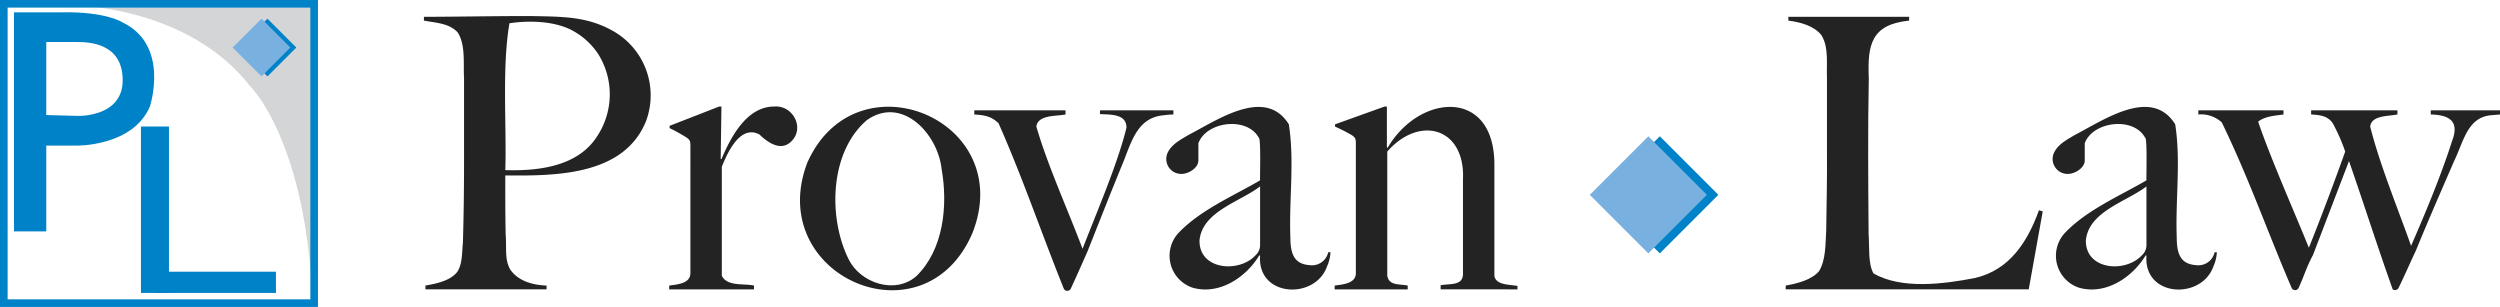 <svg xmlns="http://www.w3.org/2000/svg" width="396.266" height="48.652" viewBox="0 0 396.266 48.652">
  <g>
    <g>
      <path d="M12.492.915S30.012,1.21,39.7,13.727c0,0,7.671,7.4,9.555,29.34l.636-1.454L49.729.605,12.265.233Z" fill="#d4d5d6"/>
      <path d="M50.4,48.652H0V0H50.4ZM1.209,47.442H49.192V1.209H1.209Z" fill="#0082c8"/>
      <path d="M9.757,1.951c7.133-.135,9.69,1.615,9.69,1.615C26.984,7.2,23.754,16.89,23.754,16.89c-2.692,6.325-11.575,6.191-11.575,6.191H7.334V36.674H2.22V1.951ZM7.334,6.661V18.236l4.98.134s7.133.269,7.133-5.652-5.383-6.057-7.268-6.057Z" fill="#0082c8"/>
      <rect x="22.341" y="20.053" width="4.441" height="26.379" fill="#0082c8"/>
      <rect x="24.629" y="43.067" width="19.111" height="3.365" fill="#0082c8"/>
      <rect x="39.159" y="4.3" width="6.471" height="6.471" transform="translate(7.088 32.185) rotate(-45)" fill="#0082c9"/>
      <rect x="38.216" y="4.3" width="6.471" height="6.471" transform="translate(6.812 31.518) rotate(-45)" fill="#78b1df"/>
    </g>
    <g>
      <g>
        <g>
          <path d="M102.413,19.166C98.924,27.878,88,27.884,80.094,27.806c-.008,3.458-.006,6.138.059,9.42.175,2.1-.215,3.966.78,5.58,1.174,1.616,3.225,2.363,5.7,2.46v.6h-19.2v-.6c1.773-.324,3.909-.745,5.04-2.16.831-1.252.745-3.068.9-4.62.14-4.6.191-9.723.181-14.4v-11.7c-.138-2.328.274-5.3-1.02-7.26-1.339-1.443-3.418-1.5-5.341-1.86v-.6c5.327-.01,11.687-.136,17.041-.12,4.845.1,8.712.031,12.779,2.28A11.71,11.71,0,0,1,102.413,19.166Zm-7.529-10.5a11.322,11.322,0,0,0-4.651-4.08c-2.808-1.278-6.531-1.34-9.479-.9-1.214,7.029-.433,16.214-.66,23.28,5.332.165,11.5-.612,14.519-5.311A12.044,12.044,0,0,0,94.884,8.666Z" fill="#232323"/>
          <path d="M125.573,22.256c-1.691,1.908-3.862.348-5.22-.96-3.05-1.533-5.015,2.846-5.94,5.13v17.28c.849,1.747,3.529,1.189,5.1,1.56v.6h-13.44v-.6c1.389-.194,3.3-.334,3.36-1.92V23.066c-.019-.676-.031-.842-.6-1.26a26.487,26.487,0,0,0-2.7-1.5v-.36l7.86-3.06h.36l-.12,8.34h.12c1.437-3.387,3.96-8.366,8.4-8.34C125.622,16.669,127.512,20.131,125.573,22.256Z" fill="#232323"/>
          <path d="M154.132,36.956c-7.659,17.819-32.963,6.794-26.189-11.131C135.628,8.4,161.279,18.919,154.132,36.956Zm-4.89-10.23c-.621-5.553-6.29-11.617-11.85-7.68-5.916,5.075-6.145,15.459-2.88,22.05,1.875,3.791,7.36,5.6,10.711,2.7C149.6,39.557,150.274,32.5,149.242,26.726Z" fill="#232323"/>
          <path d="M184.522,18.266c-3.986.3-5.043,3.721-6.36,7.14-1.888,4.583-3.978,9.888-5.791,14.46-.958,2.166-1.678,3.79-2.639,5.88a.617.617,0,0,1-1.14-.06c-3.516-8.73-6.454-17.421-10.32-26.16-1.031-.951-1.871-1.27-3.84-1.38v-.66h14.46v.66c-1.407.3-4.379,0-4.621,1.92,1.8,6.213,5.027,13.255,7.321,19.38,2.18-5.67,5.558-13.459,6.96-19.2.034-2.251-2.657-2.066-4.2-2.16v-.6h11.639v.66A11.027,11.027,0,0,0,184.522,18.266Z" fill="#232323"/>
          <path d="M210.351,42.206c-1.865,5.363-11.088,4.937-10.62-1.68l-.12-.06c-2.078,3.47-6.331,6.358-10.59,5.13a5.334,5.334,0,0,1-2.28-8.61c3.491-3.711,8.806-5.944,12.99-8.4-.043-.228.158-6.851-.21-6.75-1.8-3.38-8.279-2.631-9.57.87v2.7c.023,1.219-1.606,2.205-2.76,2.16a2.363,2.363,0,0,1-1.98-3.6c.666-1.2,2.074-1.915,3.18-2.58,4.6-2.37,12.168-7.677,15.9-1.68.914,5.944.017,11.854.241,17.88-.009,2.825.713,4.272,3.059,4.44a2.635,2.635,0,0,0,2.94-2.04h.36A6.233,6.233,0,0,1,210.351,42.206Zm-10.62-12.66c-3.1,2.41-9.2,3.966-9.6,8.58-.068,4.655,6.24,5.191,8.88,2.34a2.179,2.179,0,0,0,.72-1.68Z" fill="#232323"/>
          <path d="M228.351,45.866v-.66c1.552-.261,3.394.065,3.54-1.62V28.466c.388-8.258-6.9-10.276-12-4.44v19.68c.27,1.631,2,1.279,3.24,1.56v.6h-11.58v-.6c1.389-.194,3.3-.334,3.36-1.92V22.706c-.019-.676-.031-.842-.6-1.26a27.764,27.764,0,0,0-2.7-1.38v-.36l7.86-2.82h.36v6.48l.12.06c5.01-8.6,16.942-9.544,16.92,2.7v17.64c.286,1.465,2.5,1.325,3.66,1.56v.54Z" fill="#232323"/>
        </g>
        <g>
          <path d="M321.567,45.866h-38.52v-.6c1.792-.316,4.093-.89,5.28-2.28,1.1-1.782,1.013-4.386,1.14-6.48.052-3.832.155-8.5.12-12.42V12.446c-.1-2.28.331-4.969-.9-6.9-1.2-1.477-3.334-2.038-5.22-2.28v-.6h19.14v.6c-6,.615-6.62,3.805-6.39,9.12-.163,8.26-.092,16.409-.03,24.72.157,1.985-.124,4.693.78,6.24,4.457,2.553,11.117,1.682,16.08.72,5.536-1.287,8.351-5.789,10.14-10.74l.6.18Z" fill="#232323"/>
          <path d="M350.846,42.206c-1.865,5.363-11.088,4.937-10.62-1.68l-.12-.06c-2.078,3.47-6.332,6.358-10.59,5.13a5.334,5.334,0,0,1-2.28-8.61c3.491-3.711,8.806-5.944,12.99-8.4-.043-.229.159-6.85-.21-6.75-1.8-3.38-8.279-2.63-9.57.87v2.7c.023,1.219-1.607,2.205-2.76,2.16a2.363,2.363,0,0,1-1.98-3.6c.666-1.2,2.075-1.915,3.18-2.58,4.6-2.37,12.169-7.677,15.9-1.68.913,5.944.018,11.854.24,17.88-.008,2.825.714,4.272,3.06,4.44a2.635,2.635,0,0,0,2.94-2.04h.36A6.233,6.233,0,0,1,350.846,42.206Zm-10.62-12.66c-3.1,2.41-9.2,3.967-9.6,8.58-.067,4.655,6.239,5.192,8.88,2.34a2.179,2.179,0,0,0,.72-1.68Z" fill="#232323"/>
          <path d="M394.8,18.266c-3.729.376-4.313,4.226-5.82,7.29-1.954,4.516-4.189,9.608-6.03,14.13-1.029,2.183-1.742,3.858-2.76,5.94a.626.626,0,0,1-.93.24c-2.484-6.967-4.427-13.131-6.93-20.34l-5.7,14.88c-1.1,2.052-1.367,3.242-2.28,5.22a.612.612,0,0,1-1.14-.06c-3.82-8.887-6.757-17.345-11.04-26.16a4.849,4.849,0,0,0-3.72-1.26v-.66h13.5v.66c-1.277.177-2.985.283-4.02,1.14,2.056,6.008,5.558,13.859,8.04,19.98,1.927-4.788,3.974-10.244,5.76-15.24a28.458,28.458,0,0,0-1.98-4.5c-.8-1.149-1.912-1.292-3.42-1.38v-.66h13.68v.66c-1.335.289-4.118.086-4.32,1.92,1.532,6.063,4.369,12.937,6.48,18.9,2.214-5.057,4.793-11.252,6.48-16.56,1.288-3.293-.54-4.187-3.36-4.26v-.66h10.98v.66C395.786,18.186,395.3,18.227,394.8,18.266Z" fill="#232323"/>
        </g>
      </g>
      <g>
        <rect x="256.528" y="24.318" width="13.126" height="13.126" transform="translate(55.221 195.079) rotate(-45)" fill="#0082c8"/>
        <rect x="254.71" y="24.318" width="13.126" height="13.126" transform="translate(54.688 193.793) rotate(-45)" fill="#78b1df"/>
      </g>
    </g>
  </g>
</svg>

